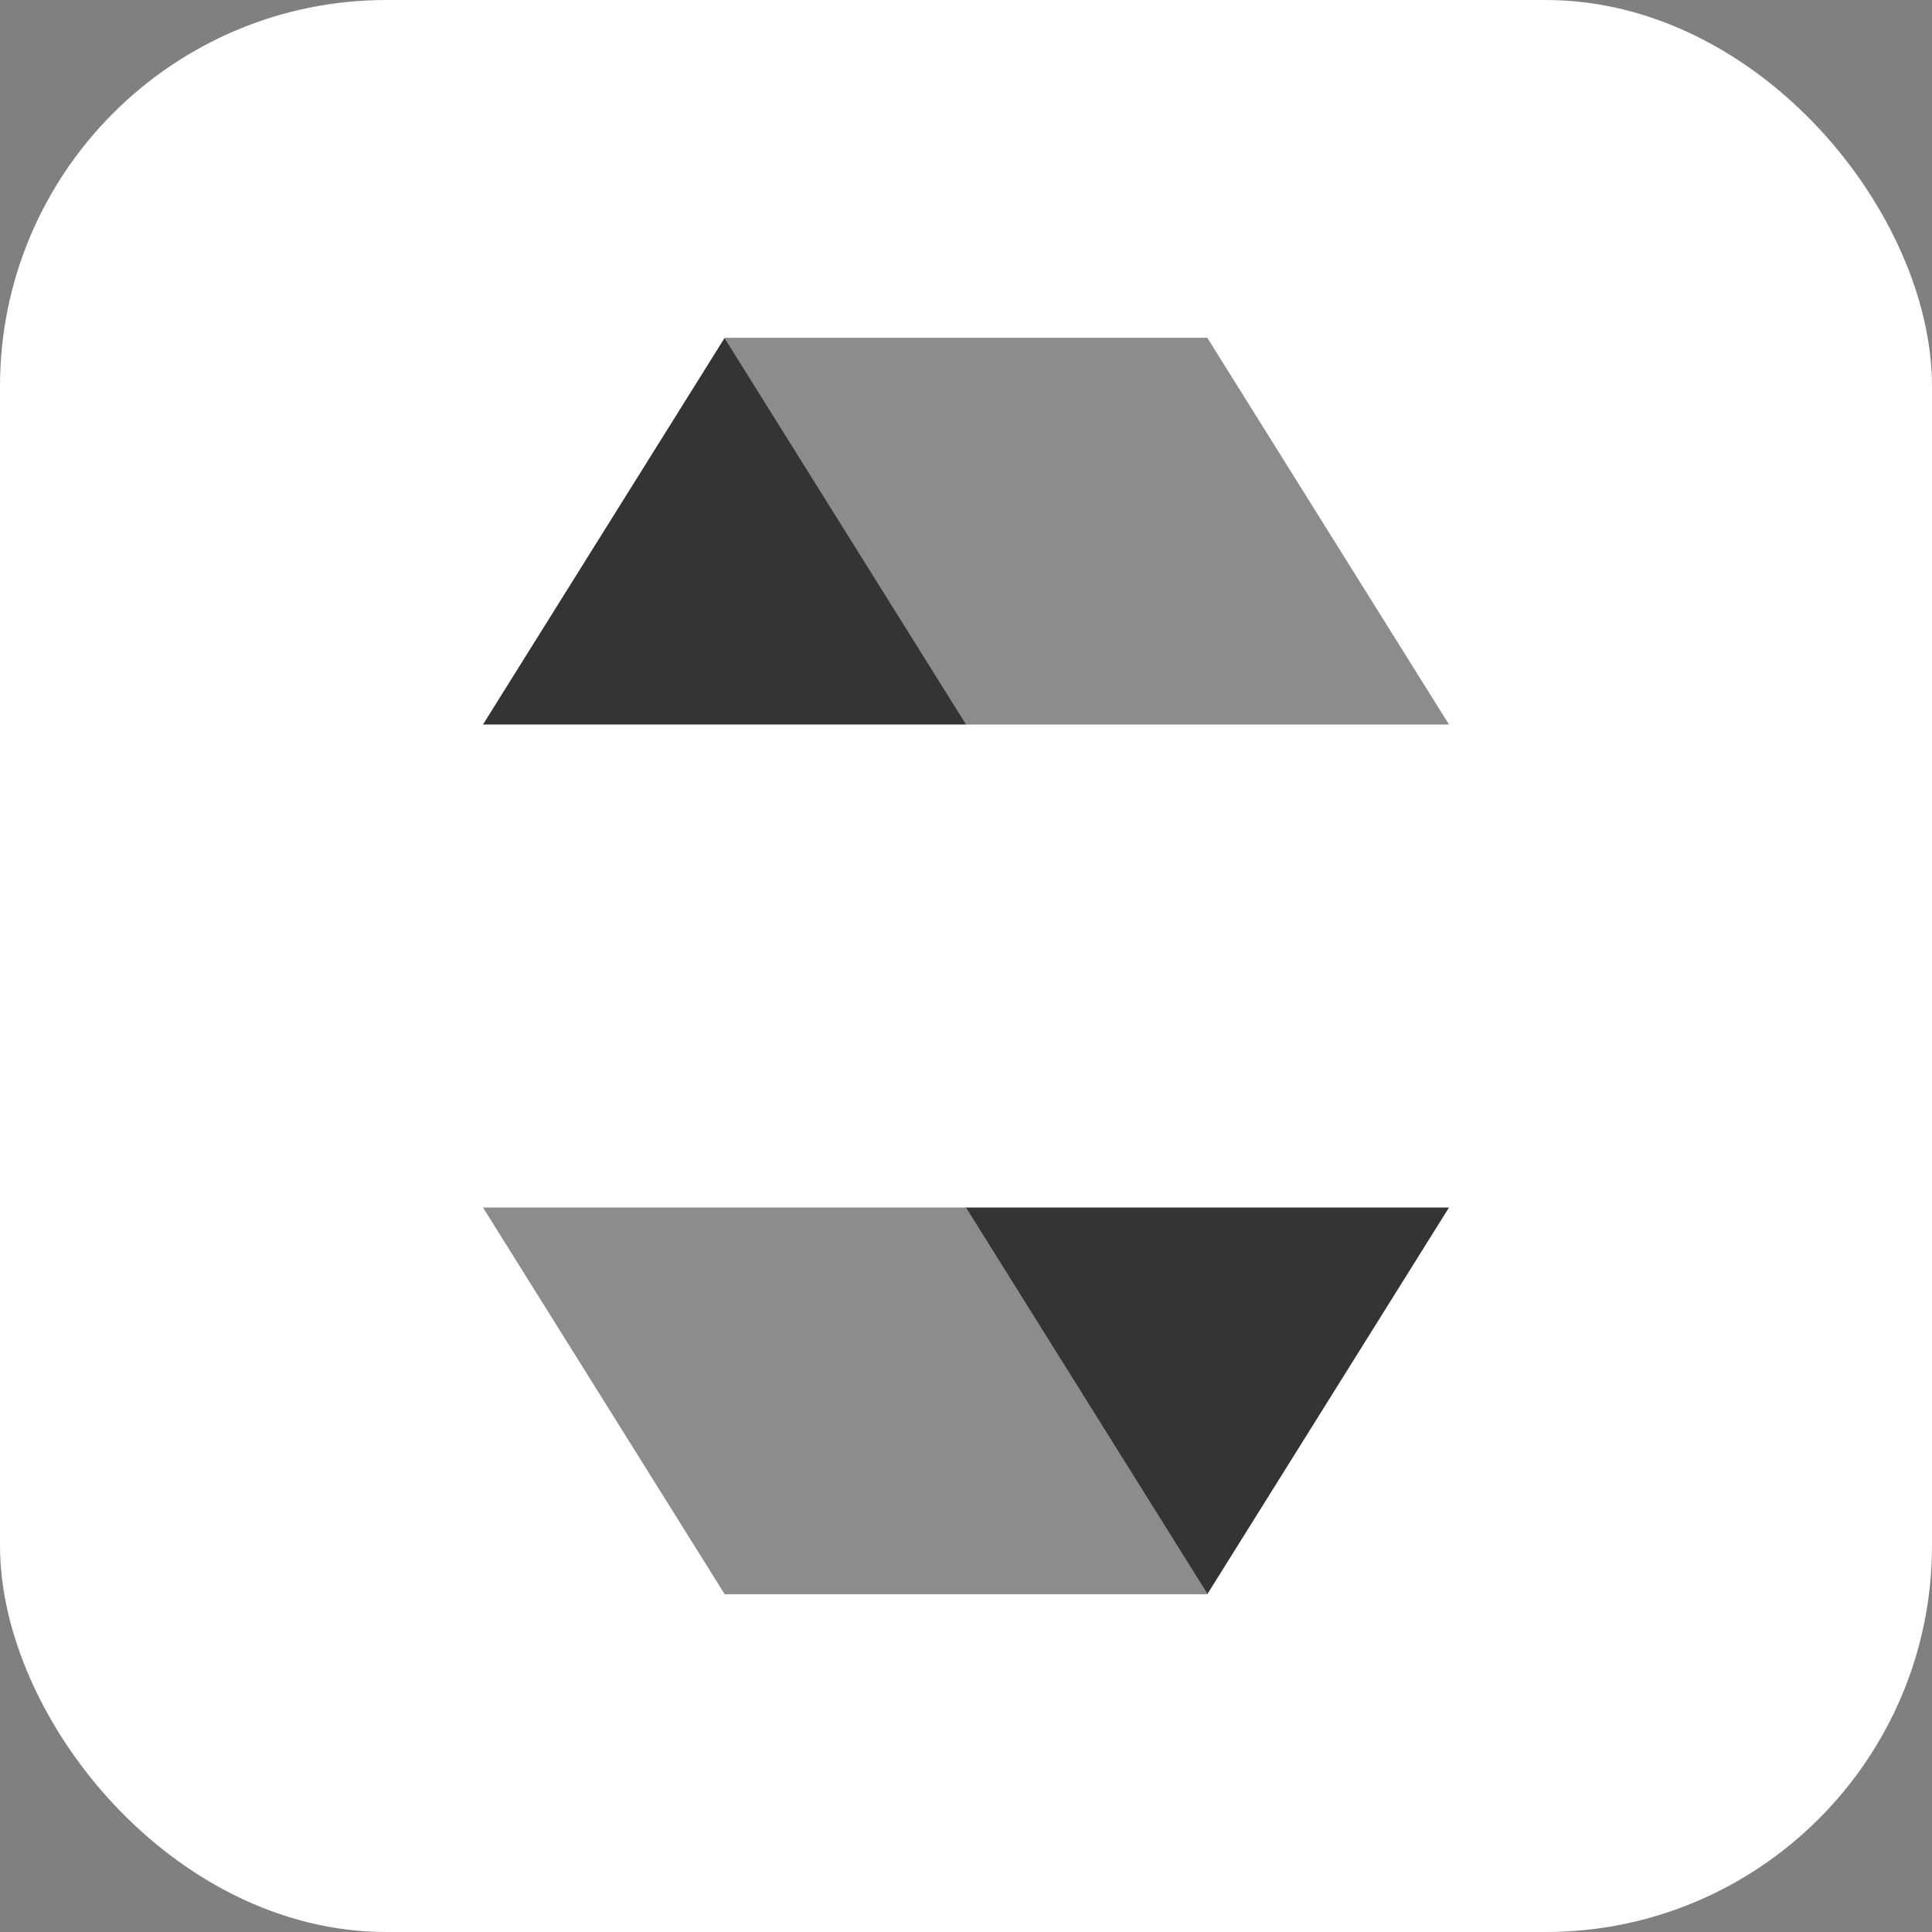 <svg width="40" height="40" viewBox="0 0 40 40" fill="none" xmlns="http://www.w3.org/2000/svg">
  <rect x="0" y="0" width="40" height="40" fill="#808080" stroke="none"/>
  <rect width="40" height="40" rx="8" fill="#fff"/>
  <g>
    <polygon points="25,7 15,7 10,15 20,15" fill="#343434"/>
    <polygon points="30,25 20,25 15,33 25,33" fill="#343434"/>
    <polygon points="20,15 30,15 25,7 15,7" fill="#8C8C8C"/>
    <polygon points="20,25 10,25 15,33 25,33" fill="#8C8C8C"/>
  </g>
</svg> 